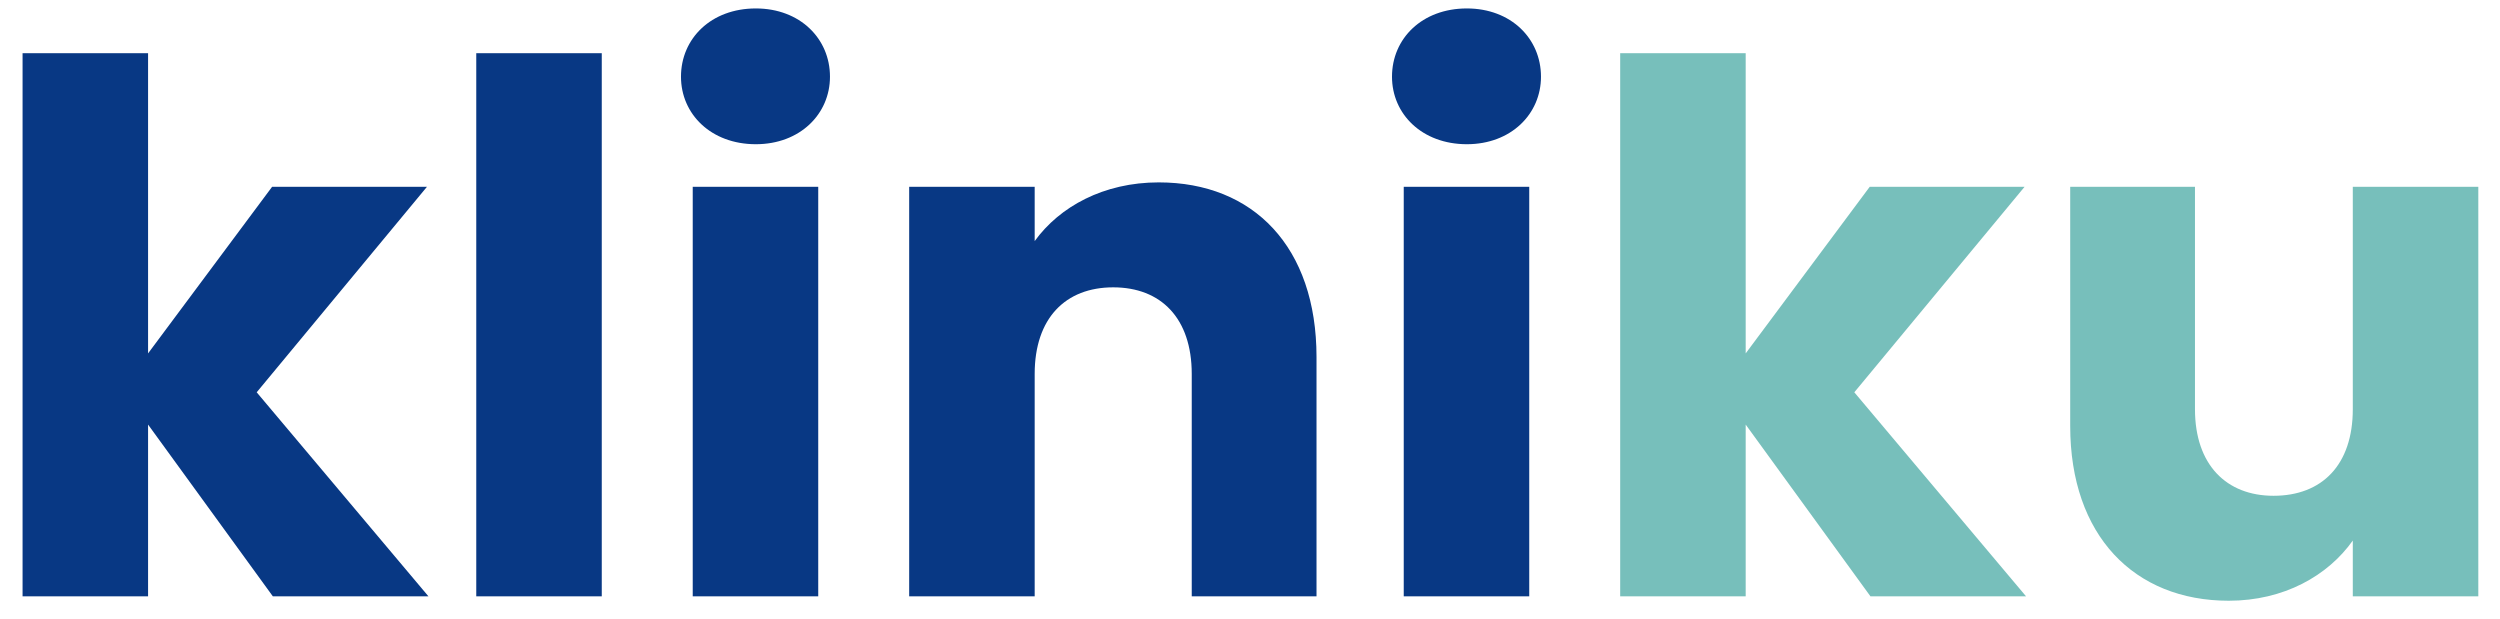 <svg width="109" height="27" viewBox="0 0 109 27" fill="none" xmlns="http://www.w3.org/2000/svg">
<path d="M0.984 26H6.456V18.512L11.896 26H18.68L11.192 17.104L18.616 8.144H11.864L6.456 15.408V2.32H0.984V26ZM20.765 26H26.237V2.32H20.765V26ZM30.203 26H35.675V8.144H30.203V26ZM32.955 6.288C34.875 6.288 36.187 4.976 36.187 3.344C36.187 1.68 34.875 0.368 32.955 0.368C31.003 0.368 29.691 1.68 29.691 3.344C29.691 4.976 31.003 6.288 32.955 6.288ZM51.96 26H57.4V15.568C57.4 10.768 54.648 7.952 50.52 7.952C48.12 7.952 46.2 9.008 45.112 10.512V8.144H39.64V26H45.112V16.304C45.112 13.872 46.456 12.528 48.536 12.528C50.616 12.528 51.96 13.872 51.96 16.304V26ZM61.203 26H66.675V8.144H61.203V26ZM63.955 6.288C65.875 6.288 67.187 4.976 67.187 3.344C67.187 1.68 65.875 0.368 63.955 0.368C62.003 0.368 60.691 1.68 60.691 3.344C60.691 4.976 62.003 6.288 63.955 6.288Z" fill="#083884"/>
<path d="M70.64 26H76.112V18.512L81.552 26H88.336L80.848 17.104L88.272 8.144H81.52L76.112 15.408V2.32H70.64V26ZM108.054 8.144H102.582V17.84C102.582 20.272 101.238 21.616 99.126 21.616C97.078 21.616 95.701 20.272 95.701 17.84V8.144H90.261V18.576C90.261 23.344 93.046 26.192 97.174 26.192C99.573 26.192 101.494 25.104 102.582 23.568V26H108.054V8.144Z" fill="#77BFBB"/>
</svg>
